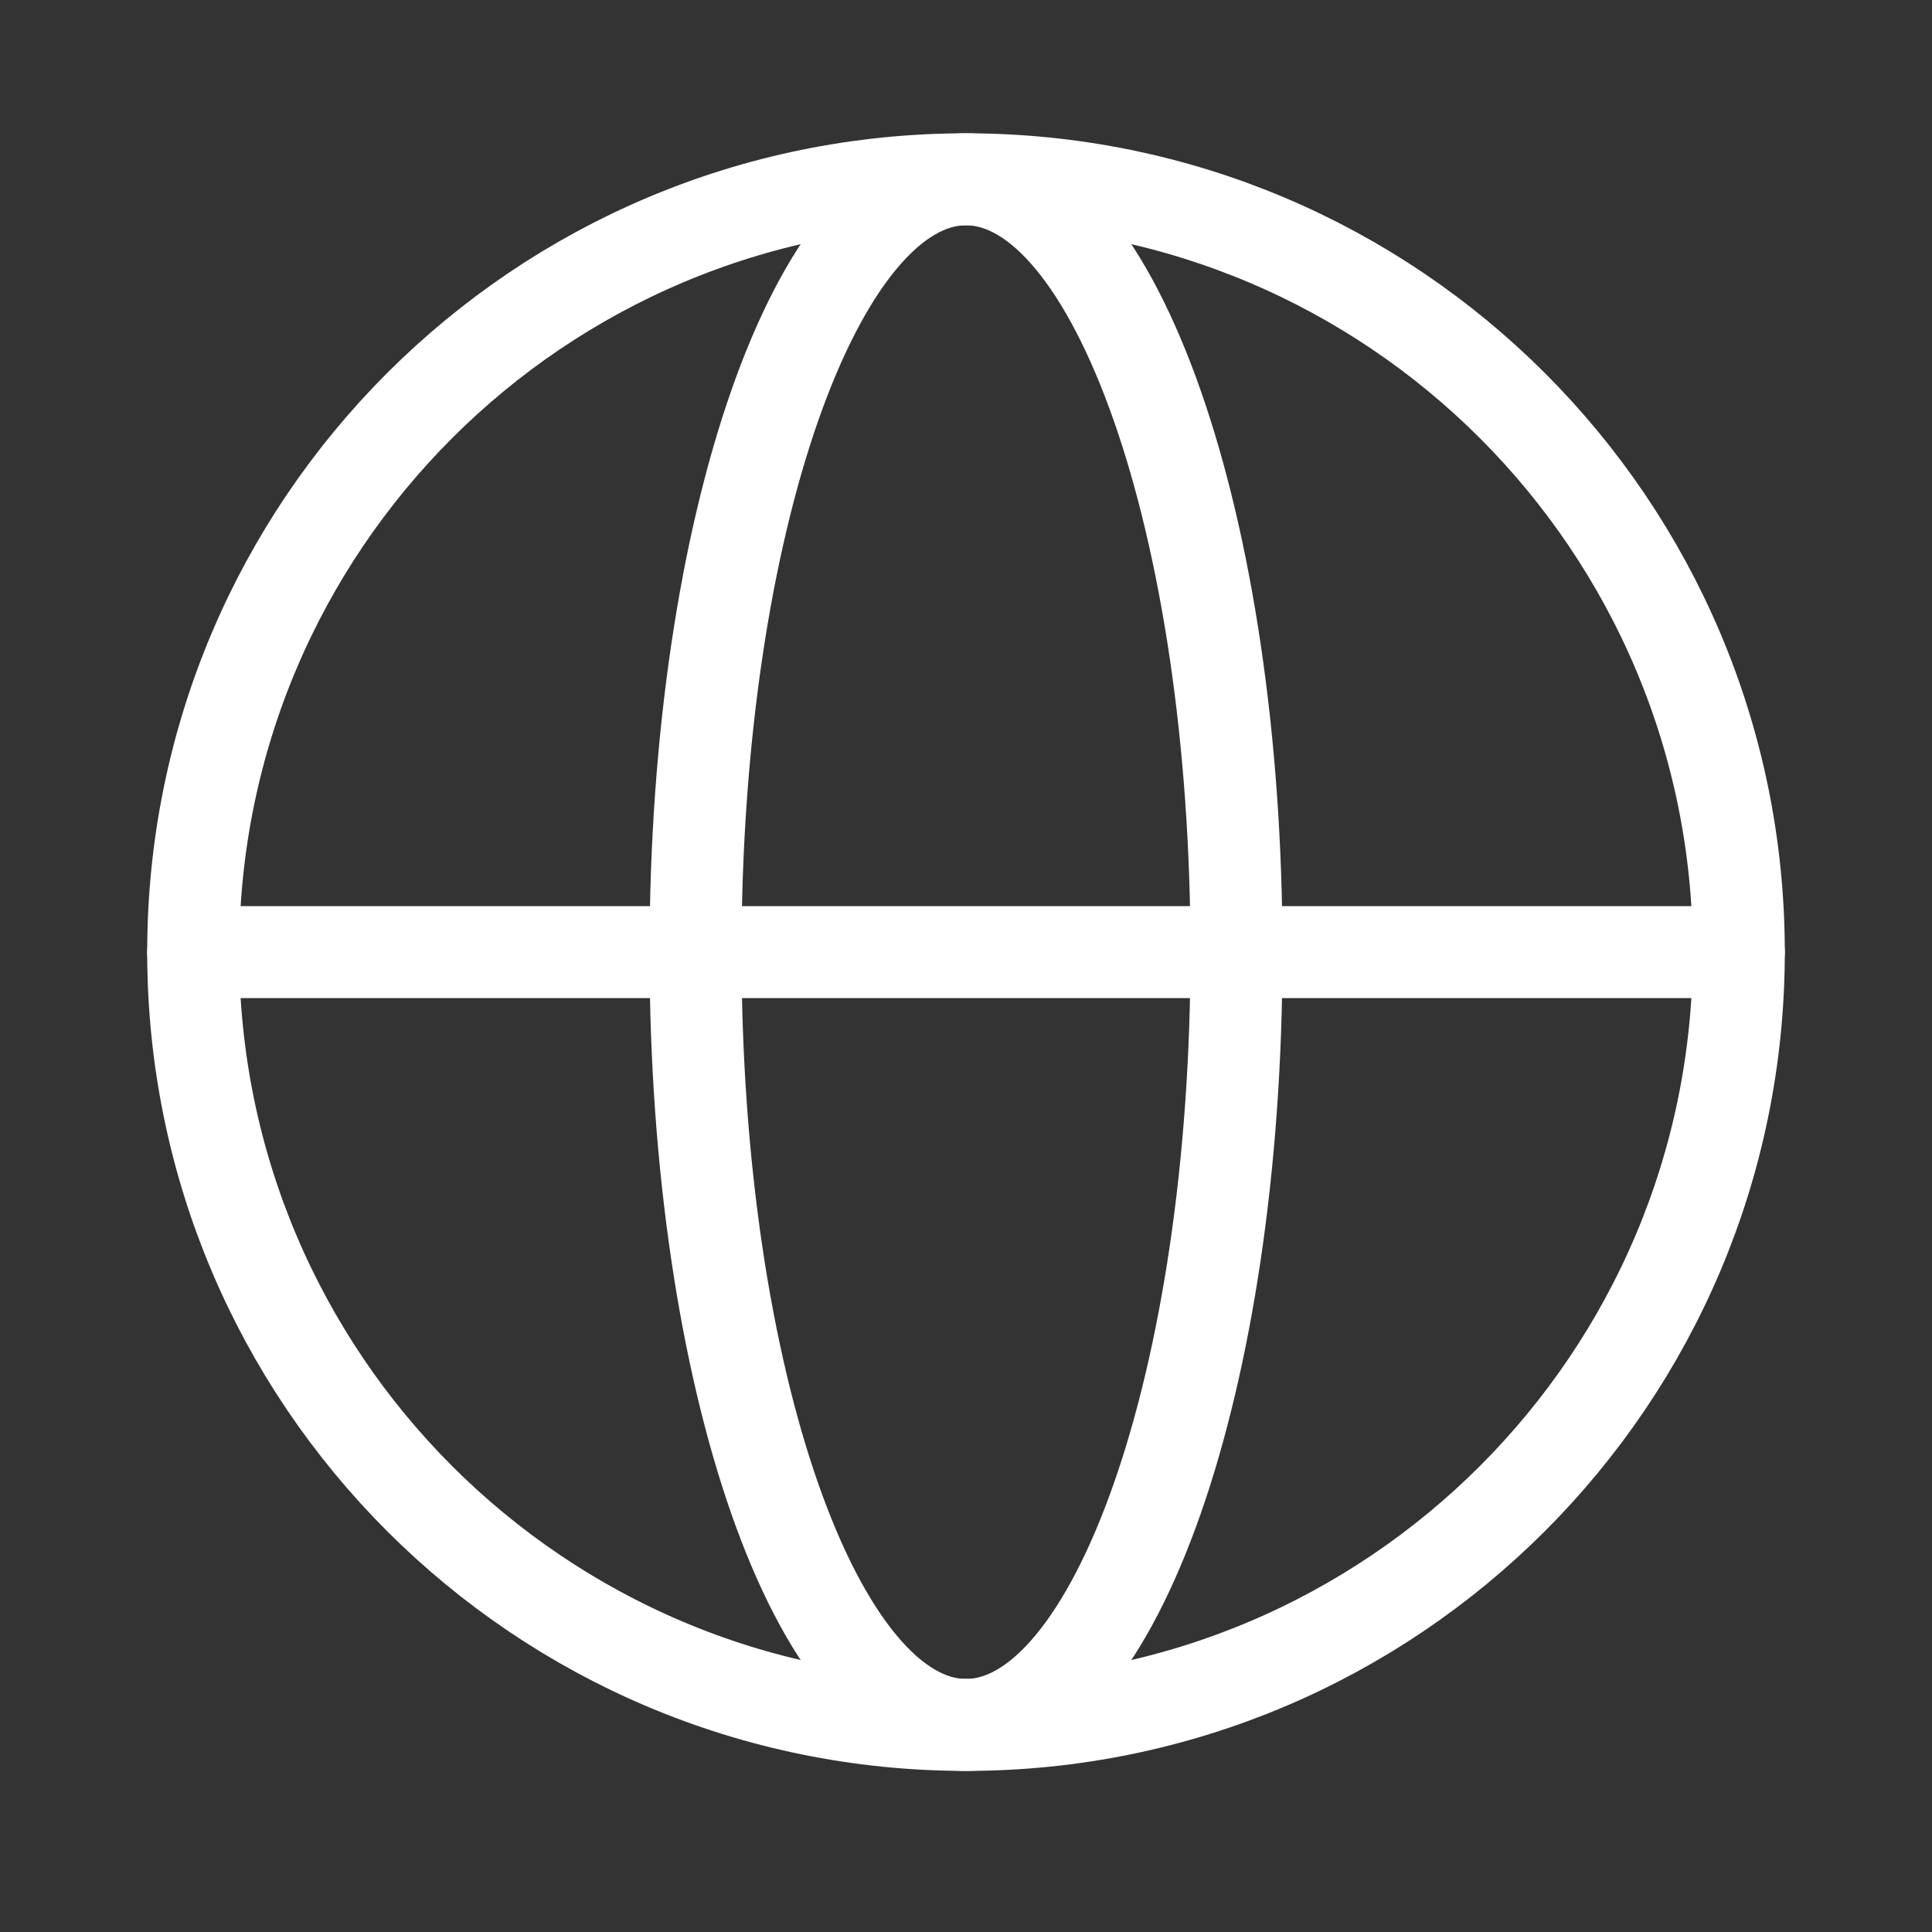 <svg width="21" height="21" viewBox="0 0 21 21" fill="none" xmlns="http://www.w3.org/2000/svg">
<rect x="0" y="0" width="21" height="21" fill="#333333" stroke="none"/>
<path d="M10.5 18.749C15.139 18.749 18.9 14.988 18.9 10.349C18.9 5.71 15.139 1.949 10.5 1.949C5.861 1.949 2.1 5.71 2.1 10.349C2.1 14.988 5.861 18.749 10.5 18.749Z" stroke="white" stroke-linecap="round" stroke-linejoin="round"/>
<path d="M2.1 10.349H18.9" stroke="white" stroke-linecap="round" stroke-linejoin="round"/>
<path d="M10.5 18.749C12.124 18.749 13.44 14.988 13.44 10.349C13.44 5.71 12.124 1.949 10.5 1.949C8.876 1.949 7.56 5.71 7.56 10.349C7.56 14.988 8.876 18.749 10.5 18.749Z" stroke="white" stroke-linecap="round" stroke-linejoin="round"/>
</svg>
